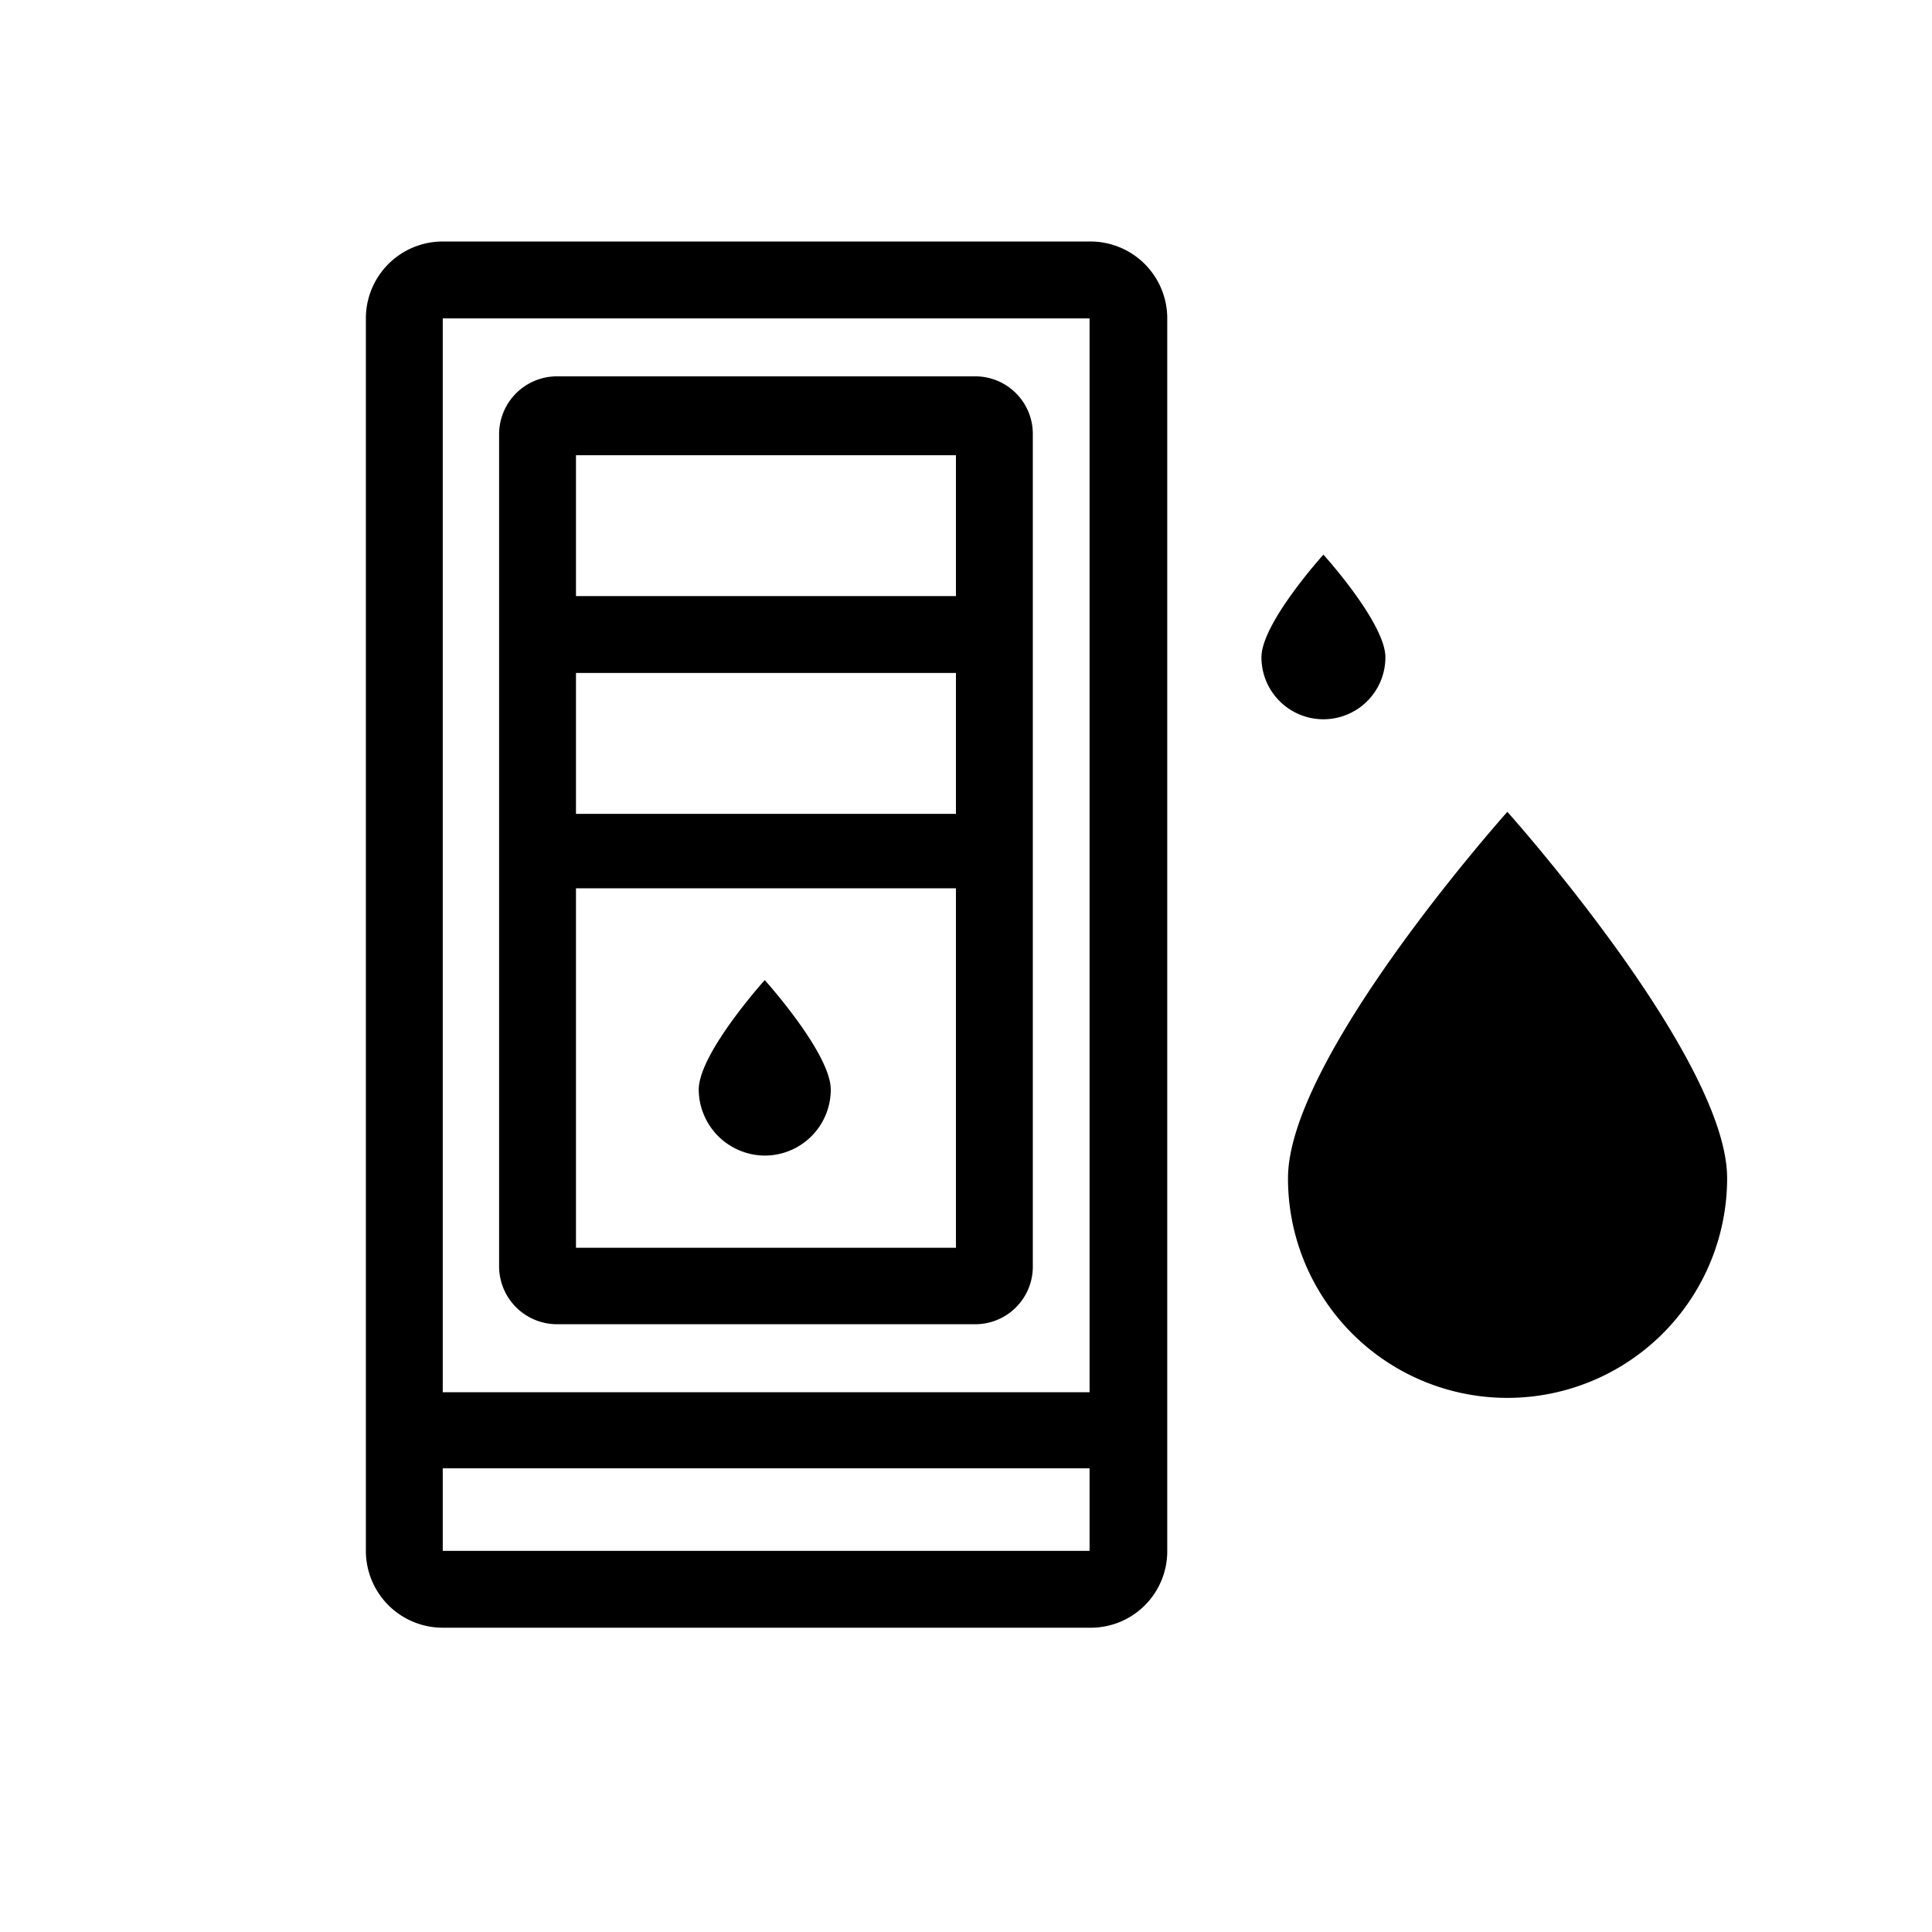 <svg id="图层_1" data-name="图层 1" xmlns="http://www.w3.org/2000/svg" viewBox="0 0 48 48"><defs><style></style></defs><title>图标</title><g id="图层_1-2" data-name="图层 1-2"><path class="cls-1" d="M19,28.71a1.64,1.64,0,0,0,1.64-1.64c0-.9-1.64-2.72-1.64-2.72s-1.64,1.82-1.64,2.72A1.65,1.65,0,0,0,19,28.71"/><path class="cls-1" d="M37.46,34.73a5.46,5.46,0,0,0,5.45-5.46c0-3-5.46-9.1-5.46-9.1S32,26.26,32,29.27a5.45,5.45,0,0,0,5.45,5.46h0"/><path class="cls-1" d="M32.88,17.87a1.54,1.54,0,0,0,1.54-1.54c0-.85-1.54-2.55-1.54-2.55s-1.54,1.7-1.54,2.55a1.54,1.54,0,0,0,1.54,1.54"/><path class="cls-1" d="M27.07,6H11A1.91,1.91,0,0,0,9.09,7.91V38.53A1.91,1.91,0,0,0,11,40.44H27.07A1.9,1.9,0,0,0,29,38.53V7.91A1.91,1.91,0,0,0,27.07,6Zm0,32.53H11V36.48H27.07Zm0-3.94H11V7.91H27.07V34.58Z"/><path class="cls-1" d="M24.23,9.35H13.84a1.44,1.44,0,0,0-1.44,1.43V31.46a1.44,1.44,0,0,0,1.43,1.44h10.4a1.43,1.43,0,0,0,1.43-1.43V10.78A1.43,1.43,0,0,0,24.23,9.35Zm-.48,13V31H14.31v-3.5h0v-1.9h0V22.07h9.44Zm0-2.13H14.31v-3.5h9.44Zm0-5.41H14.31v-3.5h9.44Z"/></g></svg>